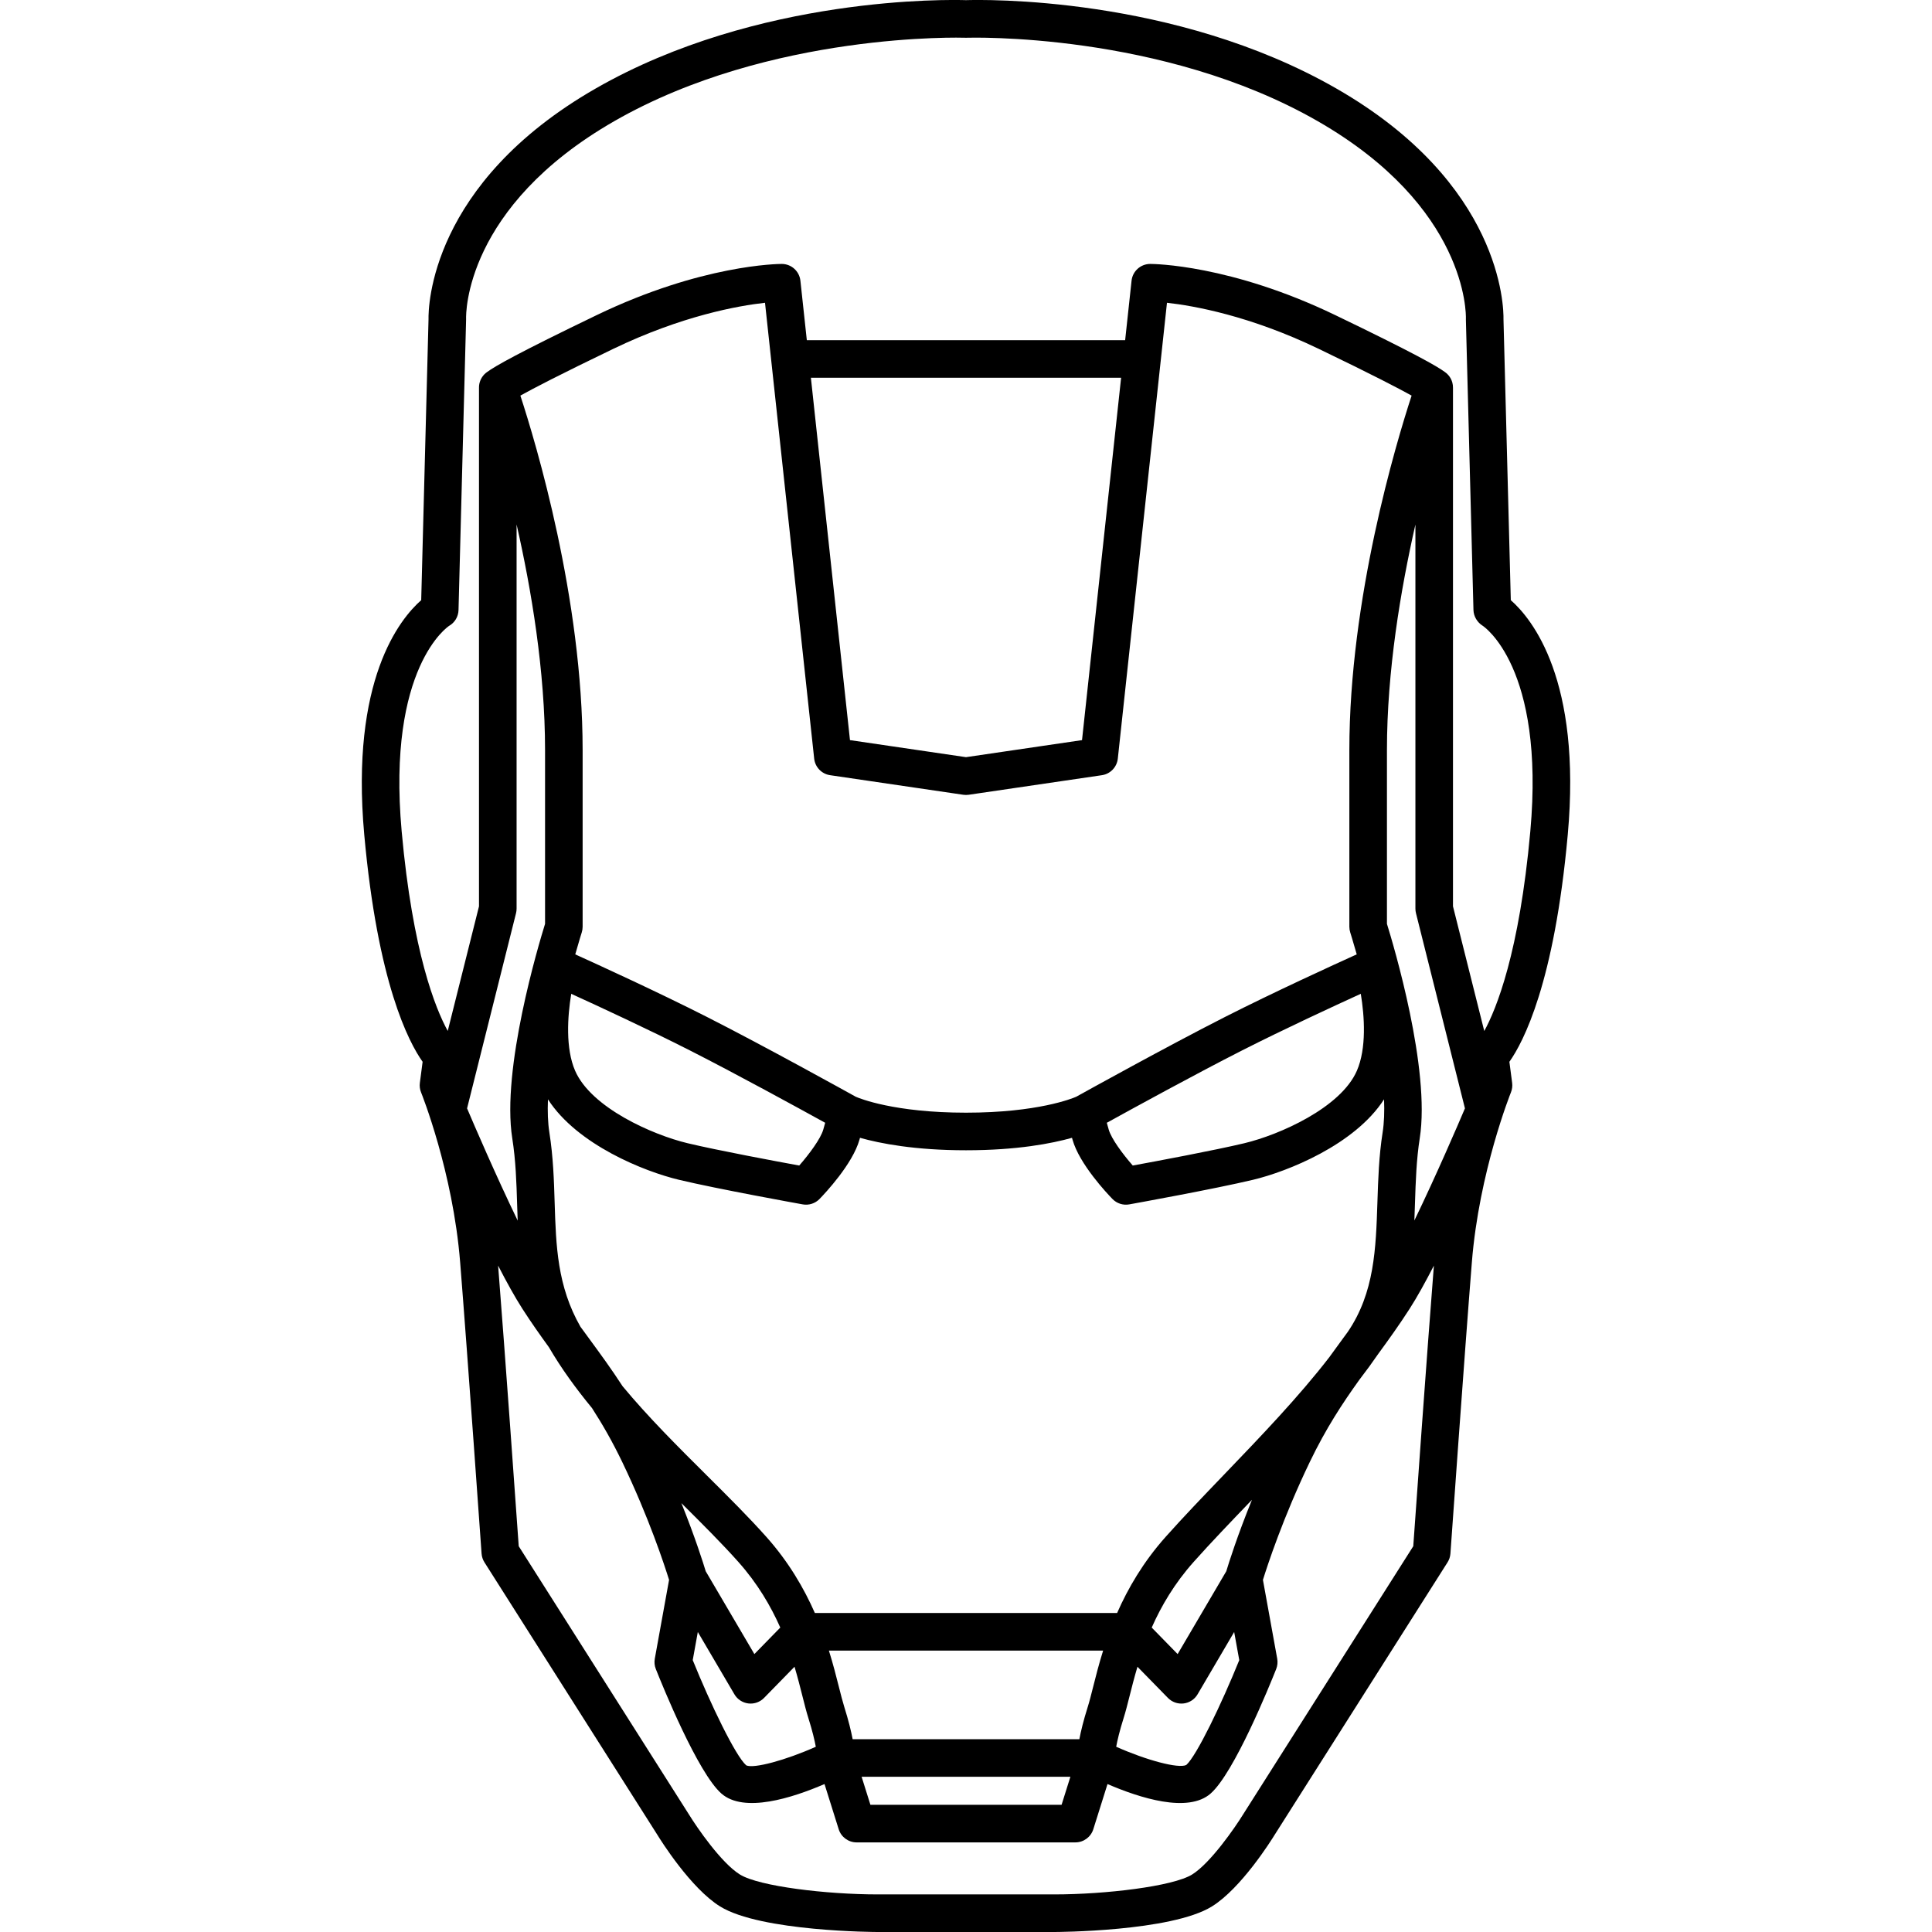 <?xml version="1.0" encoding="iso-8859-1"?>
<!-- Generator: Adobe Illustrator 17.1.0, SVG Export Plug-In . SVG Version: 6.00 Build 0)  -->
<!DOCTYPE svg PUBLIC "-//W3C//DTD SVG 1.1//EN" "http://www.w3.org/Graphics/SVG/1.1/DTD/svg11.dtd">
<svg version="1.1" id="Capa_1" xmlns="http://www.w3.org/2000/svg" xmlns:xlink="http://www.w3.org/1999/xlink" x="0px" y="0px"
	 viewBox="0 0 205.643 205.643" style="enable-background:new 0 0 205.643 205.643;" xml:space="preserve">
<path d="M112.224,205.643H93.419c-0.124,0-12.431-0.031-16.769-2.718c-3.134-1.939-6.335-7.061-6.689-7.639l-18.395-28.99
	c-0.178-0.28-0.283-0.6-0.307-0.931c-0.015-0.209-1.486-21.061-2.281-31.01c-0.772-9.655-4.125-17.995-4.158-18.078
	c-0.131-0.32-0.176-0.669-0.131-1.012l0.294-2.248c-1.486-2.096-4.787-8.389-6.213-24.179c-1.486-16.464,3.786-22.957,6.063-24.956
	l0.779-29.894c-0.026-1.278,0.147-14.447,17.797-24.571c17.273-9.908,37.77-9.453,39.412-9.401
	c1.645-0.052,22.141-0.507,39.413,9.401c17.651,10.125,17.823,23.297,17.797,24.572l0.779,29.893
	c2.276,1.999,7.549,8.492,6.063,24.956c-1.427,15.791-4.728,22.083-6.213,24.179l0.293,2.249c0.044,0.342-0.001,0.69-0.13,1.01
	c-0.034,0.083-3.388,8.453-4.158,18.079c-0.796,9.949-2.268,30.801-2.282,31.01c-0.023,0.331-0.129,0.651-0.307,0.931
	l-18.409,29.015c-0.339,0.553-3.54,5.674-6.674,7.614C124.655,205.612,112.348,205.643,112.224,205.643z M55.214,164.58
	l18.14,28.588c0.844,1.371,3.426,5.132,5.402,6.355c2.046,1.268,9.233,2.119,14.663,2.119h18.806c5.43,0,12.617-0.851,14.663-2.118
	c1.974-1.222,4.616-5.077,5.387-6.331l18.154-28.613c0.225-3.179,1.459-20.571,2.195-29.867c-0.911,1.771-1.798,3.372-2.583,4.594
	c-1.113,1.731-2.229,3.281-3.316,4.768c-0.643,0.937-1.323,1.868-2.037,2.794c-1.808,2.522-3.549,5.164-5.273,8.746
	c-2.845,5.91-4.522,11.053-4.987,12.549l1.52,8.391c0.066,0.368,0.029,0.747-0.108,1.094c-0.724,1.824-4.462,11.035-6.977,13.254
	c-2.4,2.119-7.537,0.479-10.979-1.007l-1.511,4.809c-0.262,0.833-1.034,1.4-1.908,1.4H91.179c-0.874,0-1.646-0.567-1.908-1.401
	l-1.51-4.809c-3.443,1.486-8.577,3.125-10.979,1.008c-2.515-2.219-6.253-11.431-6.977-13.254c-0.138-0.348-0.175-0.727-0.108-1.094
	l1.519-8.391c-0.464-1.496-2.142-6.639-4.986-12.549c-1.061-2.203-2.128-4.051-3.213-5.734c-1.713-2.081-3.287-4.244-4.593-6.485
	c-0.93-1.281-1.876-2.62-2.821-4.089c-0.785-1.222-1.672-2.824-2.583-4.594C53.755,144.009,54.989,161.401,55.214,164.58z
	 M102.821,192.106h10.174l0.938-2.985H91.711l0.937,2.985H102.821z M73.735,176.703c1.905,4.715,4.549,10.192,5.693,11.202
	c0.784,0.375,4.184-0.539,7.407-1.979c-0.127-0.682-0.359-1.684-0.787-3.038c-0.216-0.683-0.412-1.462-0.64-2.365
	c-0.234-0.931-0.5-1.982-0.838-3.115l-3.244,3.32c-0.436,0.445-1.048,0.664-1.673,0.587c-0.619-0.076-1.167-0.435-1.482-0.973
	l-3.895-6.632L73.735,176.703z M118.808,185.925c3.227,1.438,6.638,2.351,7.461,1.94c1.093-0.972,3.734-6.448,5.639-11.162
	l-0.542-2.992l-3.895,6.632c-0.315,0.538-0.863,0.897-1.482,0.973c-0.624,0.075-1.237-0.143-1.673-0.587l-3.244-3.319
	c-0.338,1.132-0.604,2.184-0.838,3.114c-0.228,0.902-0.424,1.682-0.64,2.364C119.168,184.238,118.935,185.239,118.808,185.925z
	 M90.756,185.121h24.132c0.162-0.854,0.435-1.988,0.893-3.438c0.18-0.57,0.363-1.297,0.575-2.138
	c0.277-1.098,0.607-2.408,1.062-3.856h-29.19c0.454,1.448,0.784,2.758,1.062,3.856c0.212,0.841,0.396,1.568,0.575,2.139
	C90.321,183.133,90.593,184.267,90.756,185.121z M122.59,173.239l2.758,2.822l5.178-8.817c0.256-0.849,1.16-3.737,2.732-7.601
	c-0.029,0.03-0.058,0.06-0.087,0.09c-2.194,2.285-4.267,4.443-6.111,6.511C125.009,168.543,123.601,170.951,122.59,173.239z
	 M75.117,167.244l5.179,8.817l2.758-2.822c-1.013-2.288-2.419-4.695-4.47-6.995c-1.777-1.992-3.855-4.062-6.057-6.25
	C74.011,163.68,74.869,166.421,75.117,167.244z M102.821,171.688h16.085c1.154-2.622,2.78-5.43,5.169-8.107
	c1.893-2.123,3.99-4.307,6.211-6.619c3.915-4.077,7.94-8.269,11.2-12.492c0.503-0.702,1.004-1.384,1.502-2.063
	c0.156-0.213,0.313-0.427,0.471-0.642c2.841-4.172,2.993-8.863,3.154-13.83c0.078-2.408,0.159-4.898,0.553-7.394
	c0.164-1.04,0.203-2.239,0.152-3.528c-3.118,4.845-10.283,7.688-13.934,8.562c-4.127,0.986-12.816,2.554-13.185,2.62
	c-0.654,0.12-1.324-0.097-1.788-0.574c-0.583-0.599-3.525-3.72-4.253-6.317l-0.055-0.195c-2.136,0.602-5.838,1.326-11.283,1.326
	c-5.444,0-9.147-0.725-11.282-1.326l-0.055,0.195c-0.728,2.597-3.67,5.718-4.253,6.317c-0.464,0.477-1.136,0.692-1.788,0.574
	c-0.368-0.066-9.058-1.633-13.186-2.62c-3.65-0.873-10.814-3.717-13.932-8.562c-0.052,1.29-0.013,2.489,0.151,3.528
	c0.412,2.61,0.489,5.099,0.563,7.506c0.142,4.551,0.275,8.851,2.741,13.167c0.293,0.402,0.584,0.799,0.873,1.193
	c1.192,1.625,2.405,3.278,3.617,5.146c2.735,3.297,5.891,6.435,8.981,9.509c2.279,2.267,4.433,4.409,6.314,6.518
	c2.389,2.678,4.015,5.486,5.169,8.108H102.821z M49.715,117.976c0.752,1.769,3.034,7.079,5.388,11.947
	c-0.022-0.586-0.041-1.171-0.06-1.752c-0.07-2.284-0.144-4.645-0.517-7.007c-1.164-7.375,2.798-20.599,3.49-22.827V79.839
	c0-8.414-1.455-17.089-3.03-24.016v40.896c0,0.164-0.021,0.328-0.061,0.487L49.715,117.976z M147.627,98.337
	c0.692,2.228,4.653,15.452,3.49,22.827c-0.354,2.25-0.432,4.614-0.506,6.9c-0.02,0.614-0.04,1.23-0.065,1.848
	c2.353-4.866,4.632-10.168,5.383-11.936l-5.211-20.771c-0.04-0.159-0.061-0.323-0.061-0.487V55.831
	c-1.575,6.929-3.03,15.604-3.03,24.007V98.337z M60.803,105.783c-0.398,2.404-0.62,5.808,0.411,8.184
	c1.712,3.945,8.252,6.827,11.973,7.717c3.179,0.76,9.385,1.918,11.884,2.376c1.068-1.221,2.289-2.863,2.562-3.836l0.2-0.715
	c-2.838-1.565-9.474-5.2-14.413-7.708C69.037,109.576,63.742,107.124,60.803,105.783z M117.81,119.509l0.2,0.715
	c0.272,0.973,1.493,2.615,2.562,3.836c2.5-0.458,8.706-1.617,11.883-2.376c3.721-0.89,10.262-3.771,11.974-7.717
	c1.036-2.388,0.814-5.788,0.414-8.186c-2.938,1.34-8.236,3.794-12.619,6.019C127.283,114.309,120.648,117.943,117.81,119.509z
	 M91.09,116.739c0.398,0.174,4.103,1.695,11.731,1.695s11.334-1.521,11.732-1.695c0.866-0.481,9.667-5.361,15.859-8.505
	c5.152-2.616,11.537-5.536,13.999-6.651c-0.399-1.413-0.679-2.294-0.689-2.329c-0.063-0.197-0.096-0.403-0.096-0.61V79.839
	c0-16.127,4.973-32.674,6.627-37.731c-1.317-0.732-4.1-2.189-9.882-4.974c-7.347-3.537-13.32-4.593-16.157-4.907l-5.233,48.521
	c-0.098,0.906-0.796,1.632-1.697,1.765l-14.172,2.082c-0.194,0.028-0.39,0.028-0.582,0l-14.171-2.083
	c-0.901-0.132-1.6-0.858-1.697-1.764l-4.56-42.273c-0.005-0.032-0.008-0.063-0.011-0.096l-0.663-6.152
	c-2.835,0.314-8.809,1.37-16.157,4.908c-5.783,2.784-8.565,4.241-9.882,4.973c1.654,5.058,6.627,21.604,6.627,37.731v18.806
	c0,0.207-0.032,0.413-0.095,0.609c-0.012,0.035-0.291,0.917-0.69,2.33c2.463,1.115,8.847,4.035,13.999,6.651
	C81.424,111.378,90.224,116.259,91.09,116.739z M154.657,96.472l3.329,13.271c1.278-2.332,3.733-8.317,4.902-21.263
	c1.582-17.521-5.008-21.835-5.075-21.877c-0.57-0.355-0.959-0.995-0.977-1.667l-0.806-30.895c-0.001-0.045-0.001-0.09,0.001-0.135
	c0.013-0.469,0.156-11.872-15.788-21.018c-16.602-9.523-37.141-8.875-37.348-8.871c-0.049,0.002-0.102,0.002-0.15,0
	c-0.203-0.008-20.742-0.654-37.347,8.871c-15.944,9.146-15.802,20.549-15.787,21.03c0.001,0.037,0.001,0.086,0,0.123l-0.806,30.895
	c-0.018,0.7-0.401,1.34-1.01,1.686c-0.034,0.022-6.624,4.336-5.042,21.858c1.165,12.907,3.609,18.895,4.904,21.255l3.327-13.263
	V41.289c-0.007-0.297,0.053-0.588,0.17-0.854c-0.001-0.002,0.002-0.003,0.002-0.004c0.001-0.001,0.002-0.002,0.002-0.005
	c0.015-0.032,0.03-0.064,0.047-0.096c-0.001-0.002,0.001-0.004,0.002-0.004c0.001-0.002,0.002-0.003,0.002-0.004l0,0
	c0.066-0.128,0.147-0.249,0.24-0.361c0.03-0.037,0.065-0.078,0.116-0.128c0.089-0.09,0.188-0.171,0.294-0.244
	c0.812-0.599,3.246-2,11.676-6.059c11.163-5.375,19.331-5.437,19.673-5.437c1.021,0,1.879,0.77,1.988,1.786l0.683,6.331h33.882
	l0.683-6.331c0.109-1.016,0.967-1.786,1.988-1.786c0.342,0,8.51,0.062,19.673,5.437c8.454,4.07,10.877,5.467,11.682,6.063
	c0.1,0.068,0.192,0.145,0.276,0.229c0.063,0.061,0.104,0.11,0.14,0.153c0.024,0.03,0.048,0.06,0.07,0.091
	c0.143,0.196,0.248,0.417,0.312,0.648c0.001,0.001,0.001,0.001,0.001,0.001c0.05,0.183,0.074,0.375,0.07,0.568V96.472z
	 M90.472,78.779l12.349,1.814l12.35-1.814l4.16-38.569H86.312L90.472,78.779z"/>
<g>
</g>
<g>
</g>
<g>
</g>
<g>
</g>
<g>
</g>
<g>
</g>
<g>
</g>
<g>
</g>
<g>
</g>
<g>
</g>
<g>
</g>
<g>
</g>
<g>
</g>
<g>
</g>
<g>
</g>
</svg>
